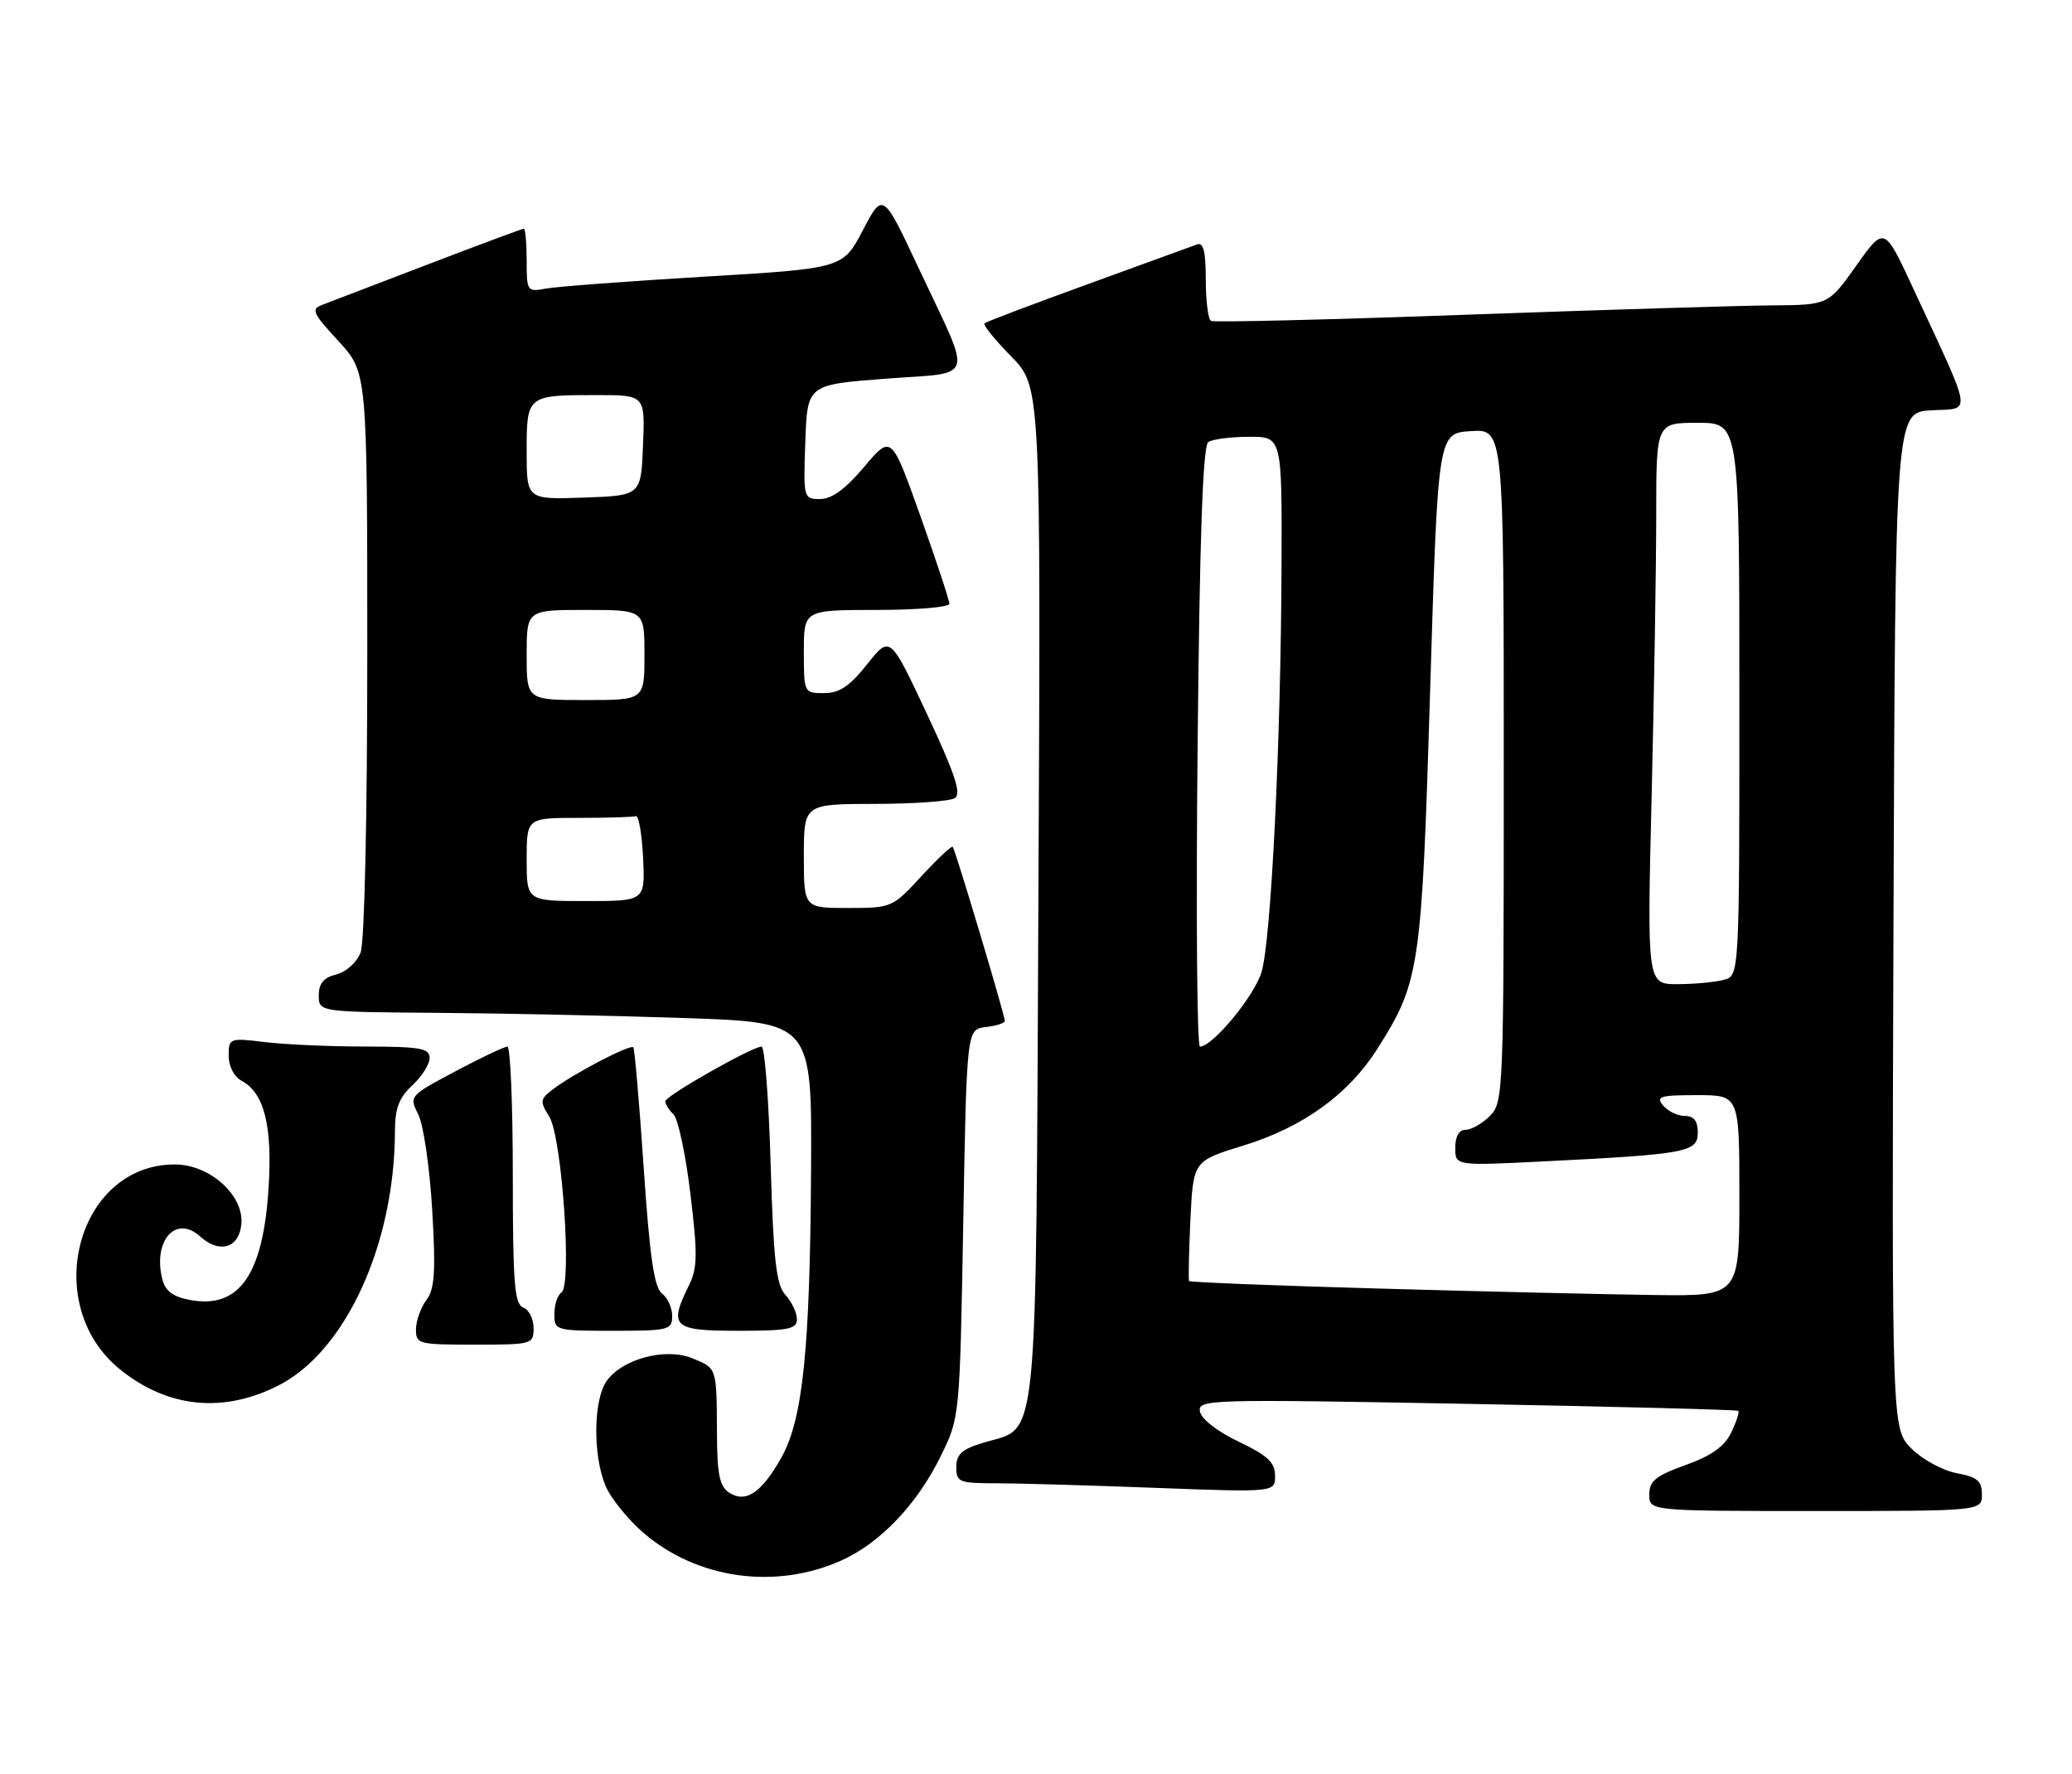 <?xml version="1.0" encoding="UTF-8" standalone="no"?>
<!DOCTYPE svg PUBLIC "-//W3C//DTD SVG 1.1//EN" "http://www.w3.org/Graphics/SVG/1.1/DTD/svg11.dtd" >
<svg xmlns="http://www.w3.org/2000/svg" xmlns:xlink="http://www.w3.org/1999/xlink" version="1.1" viewBox="0 0 299 256">
 <g >
 <path fill="currentColor"
d=" M 121.32 225.18 C 126.95 222.69 132.33 217.07 135.75 210.09 C 138.50 204.50 138.50 204.50 139.00 176.50 C 139.50 148.50 139.50 148.50 142.25 148.18 C 143.76 148.01 145.00 147.61 145.00 147.29 C 145.00 146.46 137.85 122.57 137.48 122.17 C 137.32 121.99 135.28 123.91 132.96 126.42 C 128.80 130.94 128.66 131.00 122.37 131.00 C 116.00 131.00 116.00 131.00 116.00 123.50 C 116.00 116.00 116.00 116.00 126.25 115.98 C 131.89 115.98 137.08 115.60 137.79 115.15 C 138.77 114.53 137.82 111.66 133.76 103.00 C 128.44 91.66 128.44 91.66 125.14 95.83 C 122.61 99.01 121.14 100.00 118.92 100.00 C 116.02 100.00 116.00 99.96 116.00 94.00 C 116.00 88.00 116.00 88.00 126.50 88.00 C 132.28 88.00 137.00 87.60 137.00 87.11 C 137.00 86.62 135.12 80.93 132.82 74.46 C 128.63 62.71 128.63 62.71 124.71 67.35 C 122.03 70.54 120.02 72.00 118.36 72.00 C 115.95 72.00 115.92 71.91 116.21 63.75 C 116.50 55.50 116.50 55.50 127.78 54.64 C 140.94 53.63 140.41 55.39 132.62 38.80 C 127.41 27.69 127.41 27.69 124.52 33.21 C 121.63 38.73 121.63 38.73 101.56 39.92 C 90.53 40.58 80.26 41.35 78.75 41.64 C 76.07 42.14 76.00 42.03 76.00 37.58 C 76.00 35.06 75.81 33.00 75.59 33.00 C 75.36 33.00 69.17 35.30 61.84 38.11 C 54.50 40.92 47.64 43.55 46.58 43.95 C 44.84 44.60 45.05 45.09 48.83 49.20 C 53.00 53.72 53.00 53.72 53.00 94.30 C 53.00 117.93 52.60 135.93 52.04 137.41 C 51.49 138.85 49.98 140.22 48.54 140.58 C 46.71 141.04 46.00 141.88 46.00 143.61 C 46.00 146.00 46.00 146.00 63.25 146.13 C 72.74 146.20 88.75 146.54 98.83 146.88 C 117.16 147.50 117.16 147.50 117.04 168.67 C 116.90 194.58 115.86 204.72 112.79 210.23 C 109.92 215.35 107.65 216.90 105.25 215.37 C 103.85 214.47 103.49 212.78 103.46 206.87 C 103.41 197.23 103.48 197.44 99.95 195.98 C 96.08 194.38 89.79 196.04 87.54 199.25 C 85.62 201.98 85.54 209.96 87.37 214.34 C 88.12 216.15 90.62 219.23 92.91 221.20 C 100.64 227.81 111.84 229.38 121.32 225.18 Z  M 286.00 215.61 C 286.00 213.65 285.34 213.10 282.35 212.54 C 280.34 212.16 277.41 210.57 275.84 209.00 C 272.99 206.14 272.99 206.14 273.24 132.82 C 273.50 59.50 273.50 59.50 278.69 59.20 C 284.60 58.86 284.85 60.48 276.06 41.56 C 271.92 32.62 271.92 32.62 267.88 38.31 C 263.84 44.00 263.84 44.00 255.67 44.06 C 251.18 44.09 231.30 44.70 211.50 45.41 C 191.70 46.13 175.16 46.53 174.75 46.30 C 174.34 46.07 174.00 43.39 174.00 40.33 C 174.00 36.31 173.66 34.92 172.75 35.26 C 172.06 35.51 164.97 38.09 157.00 40.99 C 149.03 43.88 142.30 46.43 142.06 46.65 C 141.82 46.86 143.55 49.01 145.91 51.41 C 150.20 55.78 150.20 55.78 149.85 128.68 C 149.46 210.64 149.94 205.74 142.00 208.12 C 138.81 209.07 138.00 209.79 138.00 211.66 C 138.00 213.84 138.39 214.00 143.75 214.00 C 146.91 214.00 157.26 214.30 166.75 214.66 C 184.00 215.31 184.00 215.31 184.00 212.91 C 183.99 210.99 182.93 209.99 178.75 208.00 C 175.70 206.55 173.36 204.73 173.16 203.66 C 172.83 201.89 174.29 201.85 211.66 202.54 C 233.02 202.93 250.65 203.39 250.84 203.55 C 251.03 203.71 250.57 205.12 249.83 206.67 C 248.86 208.69 247.00 210.02 243.24 211.37 C 238.92 212.92 238.00 213.67 238.00 215.63 C 238.00 218.00 238.00 218.00 262.00 218.00 C 286.00 218.00 286.00 218.00 286.00 215.61 Z  M 40.16 199.90 C 49.87 194.99 56.96 179.51 56.99 163.20 C 57.00 159.91 57.58 158.36 59.50 156.59 C 60.88 155.31 62.00 153.53 62.00 152.64 C 62.00 151.24 60.64 151.00 52.75 150.99 C 47.66 150.99 41.14 150.70 38.25 150.35 C 33.10 149.73 33.00 149.77 33.00 152.33 C 33.00 153.84 33.78 155.35 34.86 155.93 C 38.13 157.67 39.32 162.40 38.76 171.35 C 37.97 183.96 34.52 188.88 27.40 187.55 C 24.95 187.09 23.85 186.26 23.42 184.54 C 22.03 179.00 25.38 175.22 28.87 178.38 C 31.63 180.88 34.43 180.11 34.82 176.73 C 35.30 172.53 30.33 168.00 25.22 168.00 C 11.11 168.00 5.74 188.28 17.38 197.62 C 24.23 203.13 32.22 203.93 40.16 199.90 Z  M 77.00 191.61 C 77.00 190.29 76.33 188.95 75.50 188.64 C 74.24 188.16 74.00 185.08 74.00 169.53 C 74.00 159.34 73.65 151.00 73.22 151.00 C 72.79 151.00 69.41 152.60 65.72 154.56 C 59.05 158.11 59.02 158.14 60.37 160.81 C 61.11 162.29 62.01 168.47 62.37 174.55 C 62.89 183.48 62.73 185.98 61.54 187.55 C 60.73 188.62 60.05 190.51 60.03 191.75 C 60.00 193.91 60.34 194.00 68.50 194.00 C 76.80 194.00 77.00 193.94 77.00 191.61 Z  M 97.00 189.86 C 97.00 188.68 96.33 187.22 95.52 186.61 C 94.40 185.77 93.76 181.32 92.89 168.50 C 92.26 159.15 91.58 151.32 91.39 151.10 C 90.97 150.62 82.86 154.84 79.87 157.10 C 77.92 158.57 77.87 158.88 79.26 161.10 C 81.10 164.04 82.58 185.52 81.01 186.49 C 80.46 186.84 80.00 188.22 80.00 189.56 C 80.00 191.96 80.15 192.00 88.50 192.00 C 96.52 192.00 97.00 191.88 97.00 189.86 Z  M 115.00 190.33 C 115.00 189.41 114.26 187.84 113.35 186.84 C 112.01 185.35 111.62 181.92 111.21 168.01 C 110.94 158.65 110.35 151.00 109.90 151.00 C 108.54 151.00 96.00 158.12 96.00 158.89 C 96.00 159.28 96.54 160.14 97.20 160.80 C 97.86 161.46 98.95 166.61 99.63 172.25 C 100.68 180.93 100.65 182.94 99.44 185.40 C 96.46 191.43 97.07 192.00 106.50 192.00 C 113.78 192.00 115.00 191.76 115.00 190.33 Z  M 76.00 124.00 C 76.00 118.00 76.00 118.00 83.50 118.00 C 87.62 118.00 91.34 117.89 91.75 117.75 C 92.16 117.61 92.63 120.31 92.80 123.75 C 93.10 130.00 93.10 130.00 84.55 130.00 C 76.00 130.00 76.00 130.00 76.00 124.00 Z  M 76.00 94.50 C 76.00 88.00 76.00 88.00 84.50 88.00 C 93.00 88.00 93.00 88.00 93.00 94.50 C 93.00 101.00 93.00 101.00 84.50 101.00 C 76.00 101.00 76.00 101.00 76.00 94.50 Z  M 76.00 65.15 C 76.00 57.02 76.03 57.00 86.13 57.00 C 93.09 57.00 93.09 57.00 92.79 64.25 C 92.50 71.50 92.50 71.50 84.25 71.79 C 76.00 72.08 76.00 72.08 76.00 65.15 Z  M 199.15 185.91 C 184.11 185.49 171.71 185.00 171.59 184.82 C 171.48 184.64 171.56 180.68 171.78 176.00 C 172.19 167.50 172.19 167.50 179.41 165.28 C 188.02 162.64 194.59 157.90 198.76 151.32 C 204.89 141.65 205.16 139.81 206.38 99.50 C 207.50 62.50 207.50 62.50 212.25 62.20 C 217.00 61.89 217.00 61.89 217.00 110.45 C 217.00 157.67 216.95 159.05 215.00 161.00 C 213.90 162.10 212.32 163.00 211.50 163.00 C 210.55 163.00 210.00 163.96 210.00 165.60 C 210.00 168.20 210.00 168.20 222.75 167.56 C 243.41 166.53 245.00 166.23 245.00 163.41 C 245.00 161.72 244.44 161.00 243.12 161.00 C 242.09 161.00 240.68 160.32 240.00 159.50 C 238.92 158.19 239.55 158.00 244.88 158.00 C 251.00 158.00 251.00 158.00 251.00 172.50 C 251.00 187.00 251.00 187.00 238.75 186.84 C 232.01 186.75 214.19 186.34 199.15 185.91 Z  M 172.82 107.75 C 173.12 77.20 173.58 64.28 174.37 63.77 C 174.99 63.36 177.64 63.02 180.25 63.02 C 185.00 63.00 185.00 63.00 184.93 81.75 C 184.84 107.15 183.43 135.68 182.04 140.27 C 180.99 143.73 174.98 151.00 173.16 151.00 C 172.73 151.00 172.58 131.54 172.82 107.75 Z  M 238.34 114.84 C 238.70 99.90 239.00 81.67 239.00 74.34 C 239.00 61.00 239.00 61.00 245.00 61.00 C 251.00 61.00 251.00 61.00 251.00 100.88 C 251.00 140.77 251.00 140.77 248.75 141.37 C 247.51 141.70 244.52 141.98 242.09 141.99 C 237.68 142.00 237.68 142.00 238.34 114.84 Z "/>
</g>
</svg>